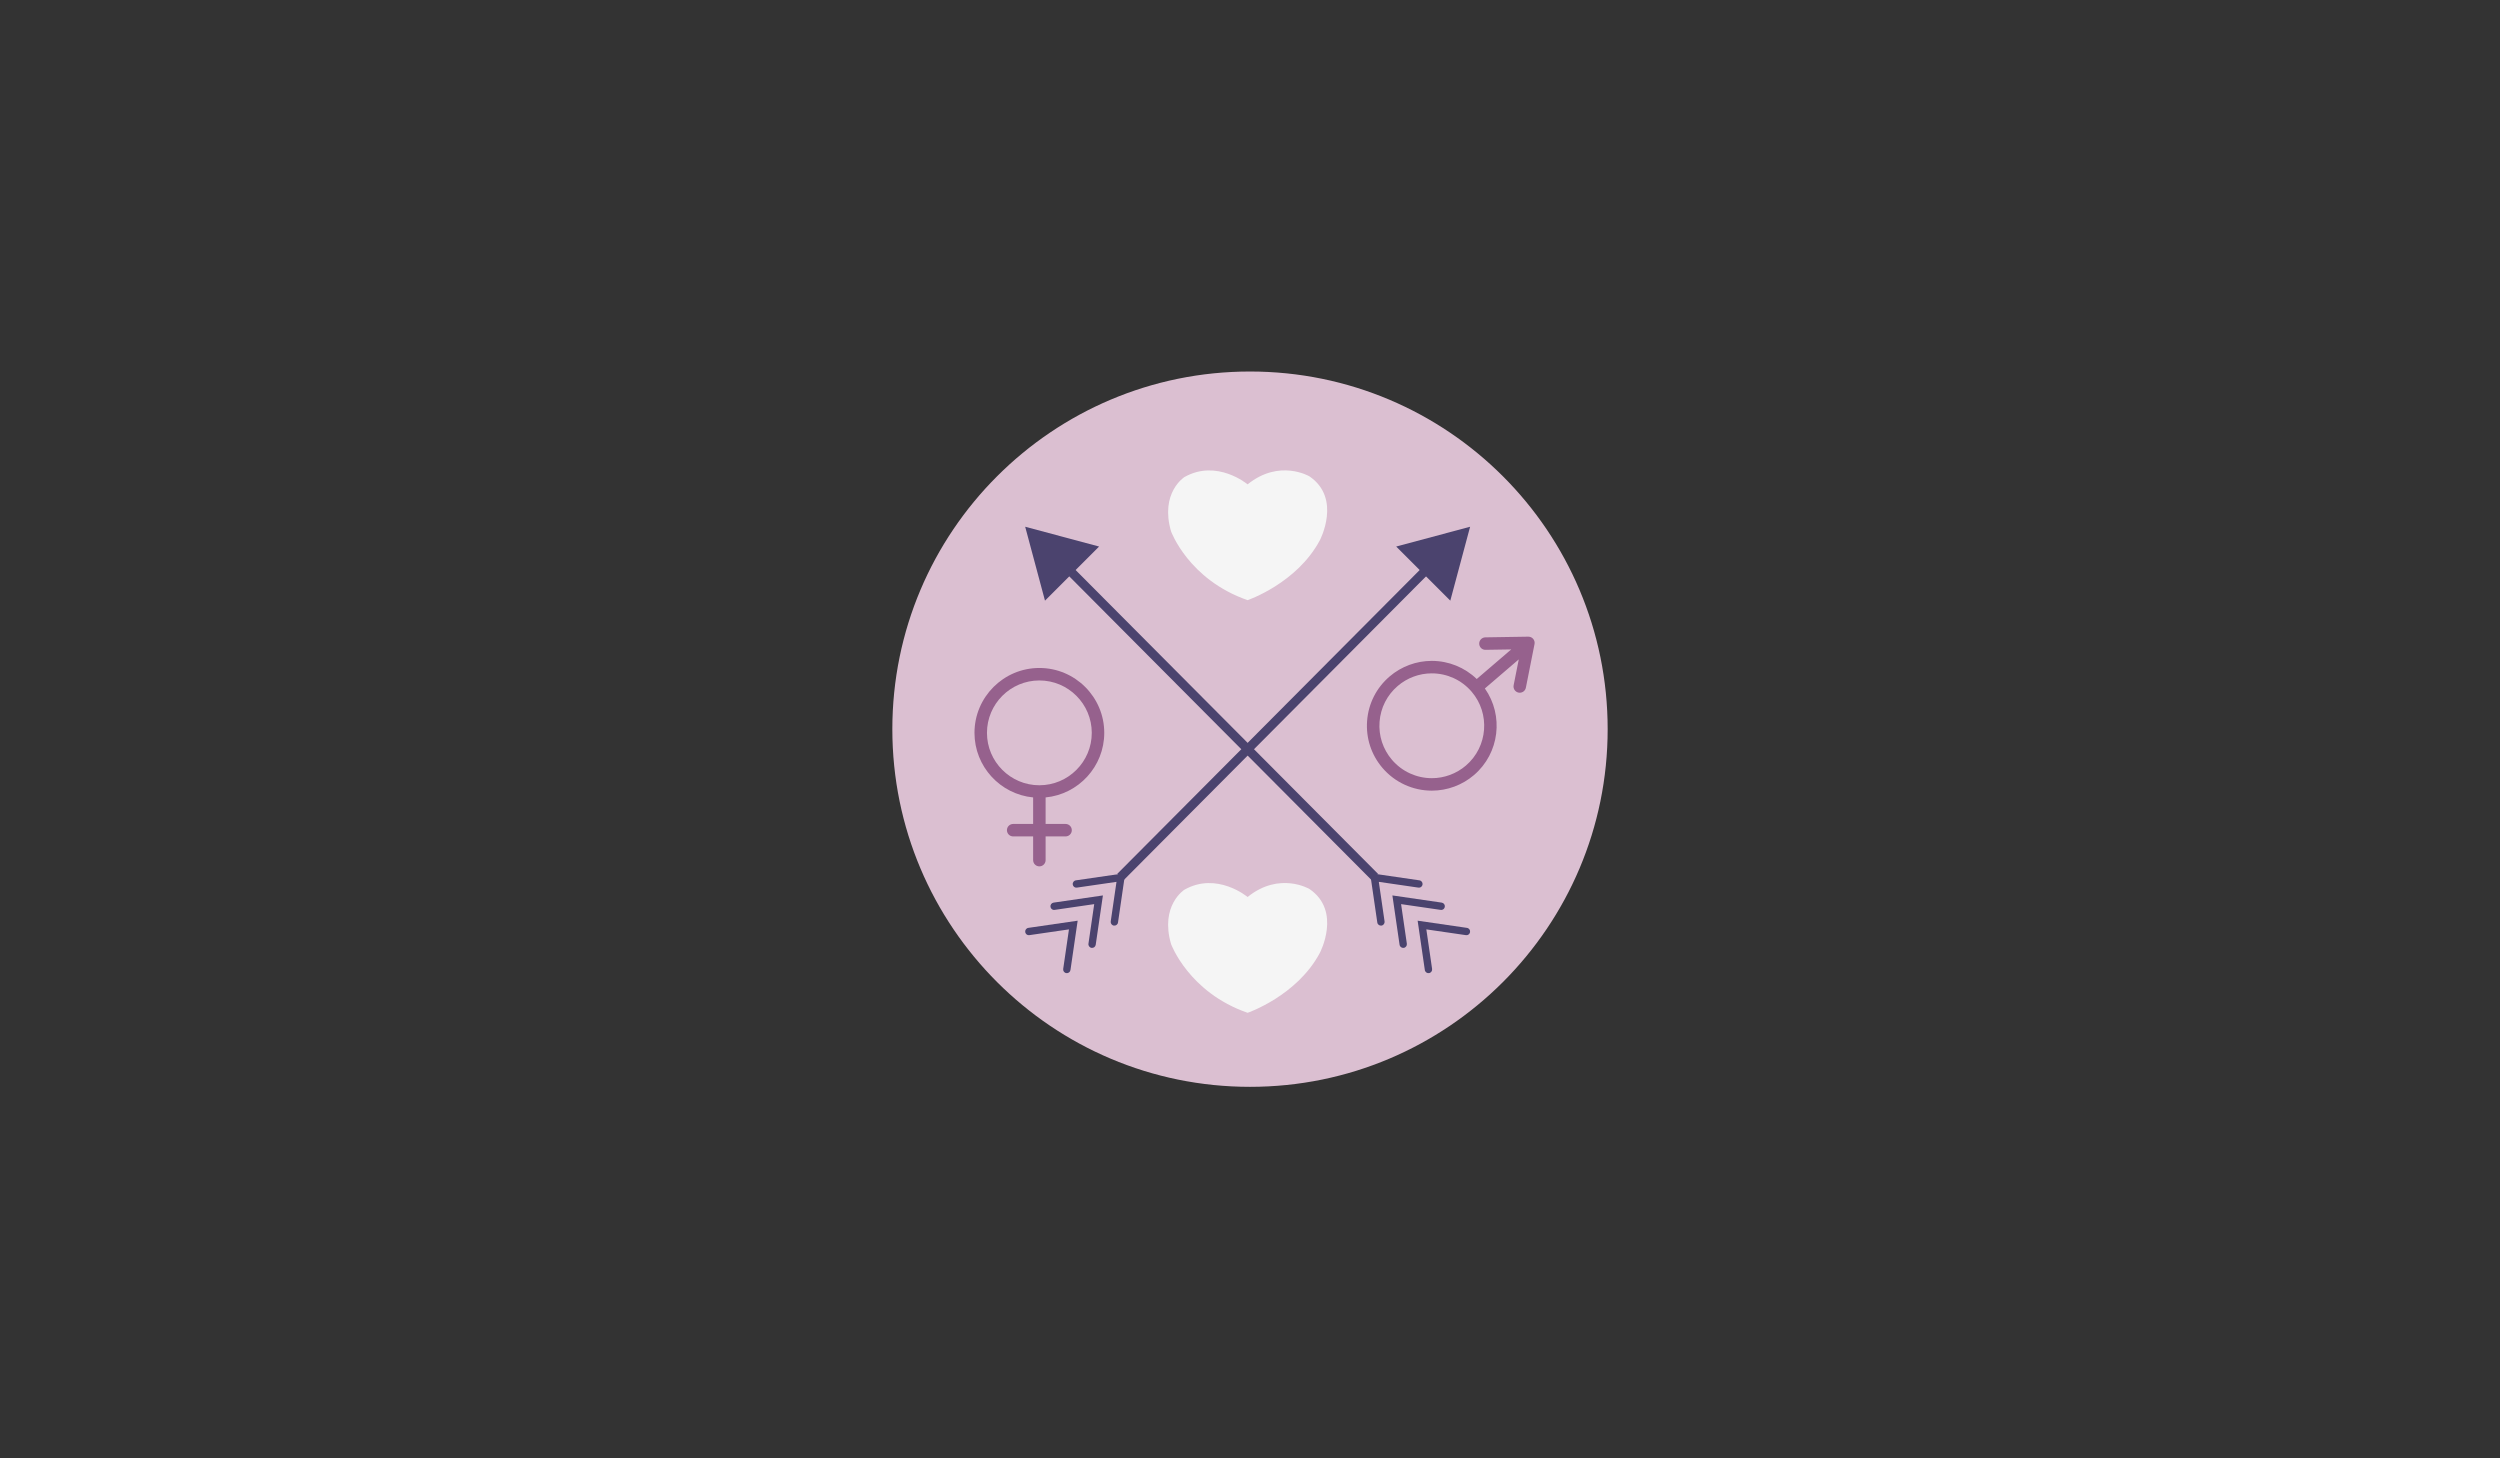 <?xml version="1.0" encoding="utf-8"?>
<!-- Generator: Adobe Illustrator 15.1.0, SVG Export Plug-In . SVG Version: 6.00 Build 0)  -->
<!DOCTYPE svg PUBLIC "-//W3C//DTD SVG 1.1//EN" "http://www.w3.org/Graphics/SVG/1.1/DTD/svg11.dtd">
<svg version="1.1" id="Layer_1" xmlns="http://www.w3.org/2000/svg" xmlns:xlink="http://www.w3.org/1999/xlink" x="0px" y="0px"
	 width="671.992px" height="392px" viewBox="0 0 671.992 392" enable-background="new 0 0 671.992 392" xml:space="preserve">
<rect x="0" y="0" width="671.992" height="392" fill="#333333" stroke="none"/>
<g>
	<circle fill="#DBBFD1" cx="335.996" cy="196" r="96.139"/>
	<g>
		<g>
			<polygon fill="#4B436E" points="302.019,236.601 300.312,234.895 386.116,148.688 387.823,150.395 			"/>
			<path fill="#4B436E" d="M288.631,238.31c-0.146-0.146-0.247-0.338-0.278-0.556c-0.078-0.54,0.295-1.042,0.835-1.12l13.26-1.931
				l-1.931,13.259c-0.079,0.54-0.581,0.914-1.12,0.835c-0.54-0.079-0.915-0.581-0.836-1.122l1.549-10.636l-10.637,1.549
				C289.152,238.636,288.845,238.522,288.631,238.31z"/>
			<path fill="#4B436E" d="M282.642,244.298c-0.145-0.146-0.246-0.336-0.277-0.556c-0.079-0.541,0.295-1.042,0.835-1.121
				l13.259-1.931l-1.932,13.259c-0.078,0.539-0.579,0.915-1.119,0.836c-0.54-0.079-0.914-0.581-0.836-1.121l1.549-10.637
				l-10.636,1.55C283.163,244.625,282.855,244.512,282.642,244.298z"/>
			<polygon fill="#4B436E" points="375.293,146.91 395.162,141.586 389.838,161.454 			"/>
			<path fill="#4B436E" d="M275.855,251.085c-0.145-0.144-0.247-0.336-0.278-0.555c-0.079-0.54,0.295-1.042,0.834-1.12l13.26-1.931
				l-1.932,13.259c-0.078,0.54-0.579,0.914-1.119,0.836c-0.541-0.079-0.915-0.581-0.836-1.121l1.549-10.636l-10.636,1.549
				C276.376,251.412,276.068,251.298,275.855,251.085z"/>
		</g>
		<g>
			<polygon fill="#4B436E" points="368.708,236.601 370.416,234.895 284.611,148.688 282.905,150.395 			"/>
			<path fill="#4B436E" d="M382.096,238.31c0.146-0.146,0.247-0.338,0.279-0.556c0.079-0.54-0.295-1.042-0.835-1.12l-13.259-1.931
				l1.932,13.259c0.078,0.54,0.58,0.914,1.119,0.835c0.54-0.079,0.915-0.581,0.836-1.122l-1.549-10.636l10.637,1.549
				C381.575,238.636,381.882,238.522,382.096,238.31z"/>
			<path fill="#4B436E" d="M388.084,244.298c0.146-0.146,0.246-0.336,0.279-0.556c0.079-0.541-0.295-1.042-0.835-1.121
				l-13.258-1.931l1.93,13.259c0.079,0.539,0.58,0.915,1.12,0.836c0.54-0.079,0.914-0.581,0.835-1.121l-1.548-10.637l10.636,1.55
				C387.564,244.625,387.873,244.512,388.084,244.298z"/>
			<polygon fill="#4B436E" points="295.434,146.91 275.566,141.586 280.889,161.454 			"/>
			<path fill="#4B436E" d="M394.872,251.085c0.146-0.144,0.247-0.336,0.279-0.555c0.078-0.54-0.296-1.042-0.836-1.12l-13.259-1.931
				l1.932,13.259c0.078,0.54,0.58,0.914,1.12,0.836c0.54-0.079,0.915-0.581,0.836-1.121l-1.549-10.636l10.636,1.549
				C394.352,251.412,394.659,251.298,394.872,251.085z"/>
		</g>
	</g>
	<g>
		<g>
			<path fill="#96618D" d="M296.821,196.99c0-9.617-7.824-17.441-17.441-17.441c-9.617,0-17.441,7.825-17.441,17.441
				c0,9.051,6.932,16.509,15.764,17.356v7.128h-5.366c-0.926,0-1.677,0.752-1.677,1.677c0,0.926,0.751,1.677,1.677,1.677h5.366
				v6.373c0,0.925,0.751,1.677,1.677,1.677c0.926,0,1.677-0.751,1.677-1.677v-6.373h5.367c0.925,0,1.676-0.751,1.676-1.677
				c0-0.925-0.751-1.677-1.676-1.677h-5.367v-7.128C289.89,213.499,296.821,206.041,296.821,196.99z M265.293,196.99
				c0-7.768,6.319-14.087,14.086-14.087c7.768,0,14.087,6.32,14.087,14.087c0,7.767-6.319,14.087-14.087,14.087
				C271.612,211.077,265.293,204.757,265.293,196.99z"/>
		</g>
	</g>
	<g>
		<g>
			<path fill="#96618D" d="M412.503,172.832c0-0.043,0-0.086-0.003-0.129c-0.004-0.075-0.016-0.149-0.031-0.224
				c-0.008-0.041-0.015-0.082-0.026-0.123c-0.021-0.077-0.051-0.15-0.084-0.224c-0.016-0.035-0.027-0.07-0.045-0.104
				c-0.042-0.079-0.094-0.153-0.149-0.227c-0.016-0.021-0.026-0.045-0.043-0.066c-0.002-0.002-0.005-0.004-0.007-0.007
				c-0.003-0.003-0.004-0.007-0.007-0.01c-0.076-0.089-0.16-0.167-0.25-0.237c-0.025-0.019-0.053-0.031-0.079-0.049
				c-0.07-0.048-0.142-0.095-0.217-0.132c-0.042-0.021-0.088-0.033-0.133-0.05c-0.065-0.025-0.13-0.049-0.198-0.065
				c-0.045-0.011-0.092-0.017-0.139-0.024c-0.072-0.012-0.144-0.02-0.217-0.021c-0.023,0-0.045-0.007-0.069-0.006l-11.548,0.186
				c-0.926,0.015-1.665,0.777-1.65,1.704c0.016,0.925,0.763,1.671,1.704,1.65l6.904-0.11l-9.272,7.953
				c-3.234-3.109-7.548-4.872-12.083-4.872c-4.158,0-8.188,1.493-11.349,4.204c-3.536,3.033-5.679,7.262-6.034,11.907
				c-0.356,4.645,1.119,9.15,4.153,12.687c3.317,3.867,8.145,6.084,13.244,6.084c4.158,0,8.188-1.493,11.347-4.203
				c6.871-5.893,8.018-16.009,2.91-23.265l9.113-7.817l-1.381,6.959c-0.18,0.909,0.411,1.792,1.318,1.971
				c0.111,0.022,0.22,0.032,0.329,0.032c0.784,0,1.485-0.553,1.644-1.351l2.323-11.715c0.005-0.025,0.002-0.05,0.006-0.075
				C412.496,172.985,412.502,172.909,412.503,172.832z M394.039,205.776c-2.553,2.189-5.808,3.396-9.165,3.396
				c-4.119,0-8.02-1.792-10.7-4.916c-2.449-2.856-3.641-6.494-3.353-10.247c0.287-3.751,2.018-7.167,4.874-9.616
				c2.553-2.189,5.808-3.396,9.165-3.396c4.12,0,8.02,1.792,10.699,4.916C400.616,191.809,399.935,200.719,394.039,205.776z"/>
		</g>
	</g>
	<g>
		<g>
			<path fill="#F5F5F5" d="M351.961,128.034c0,0-8.035-4.757-16.61,2.16c0,0-8.25-6.917-17.005-1.946c0,0-6.592,4.216-3.568,14.592
				c0,0,4.721,12.97,20.573,18.482c0,0,13.268-4.535,19.419-16.104C354.771,145.219,360.716,133.977,351.961,128.034z"/>
		</g>
	</g>
	<g>
		<g>
			<path fill="#F5F5F5" d="M351.961,238.949c0,0-8.035-4.757-16.61,2.16c0,0-8.25-6.917-17.005-1.945c0,0-6.592,4.216-3.568,14.592
				c0,0,4.721,12.97,20.573,18.483c0,0,13.268-4.535,19.419-16.104C354.771,256.134,360.716,244.892,351.961,238.949z"/>
		</g>
	</g>
</g>
</svg>
